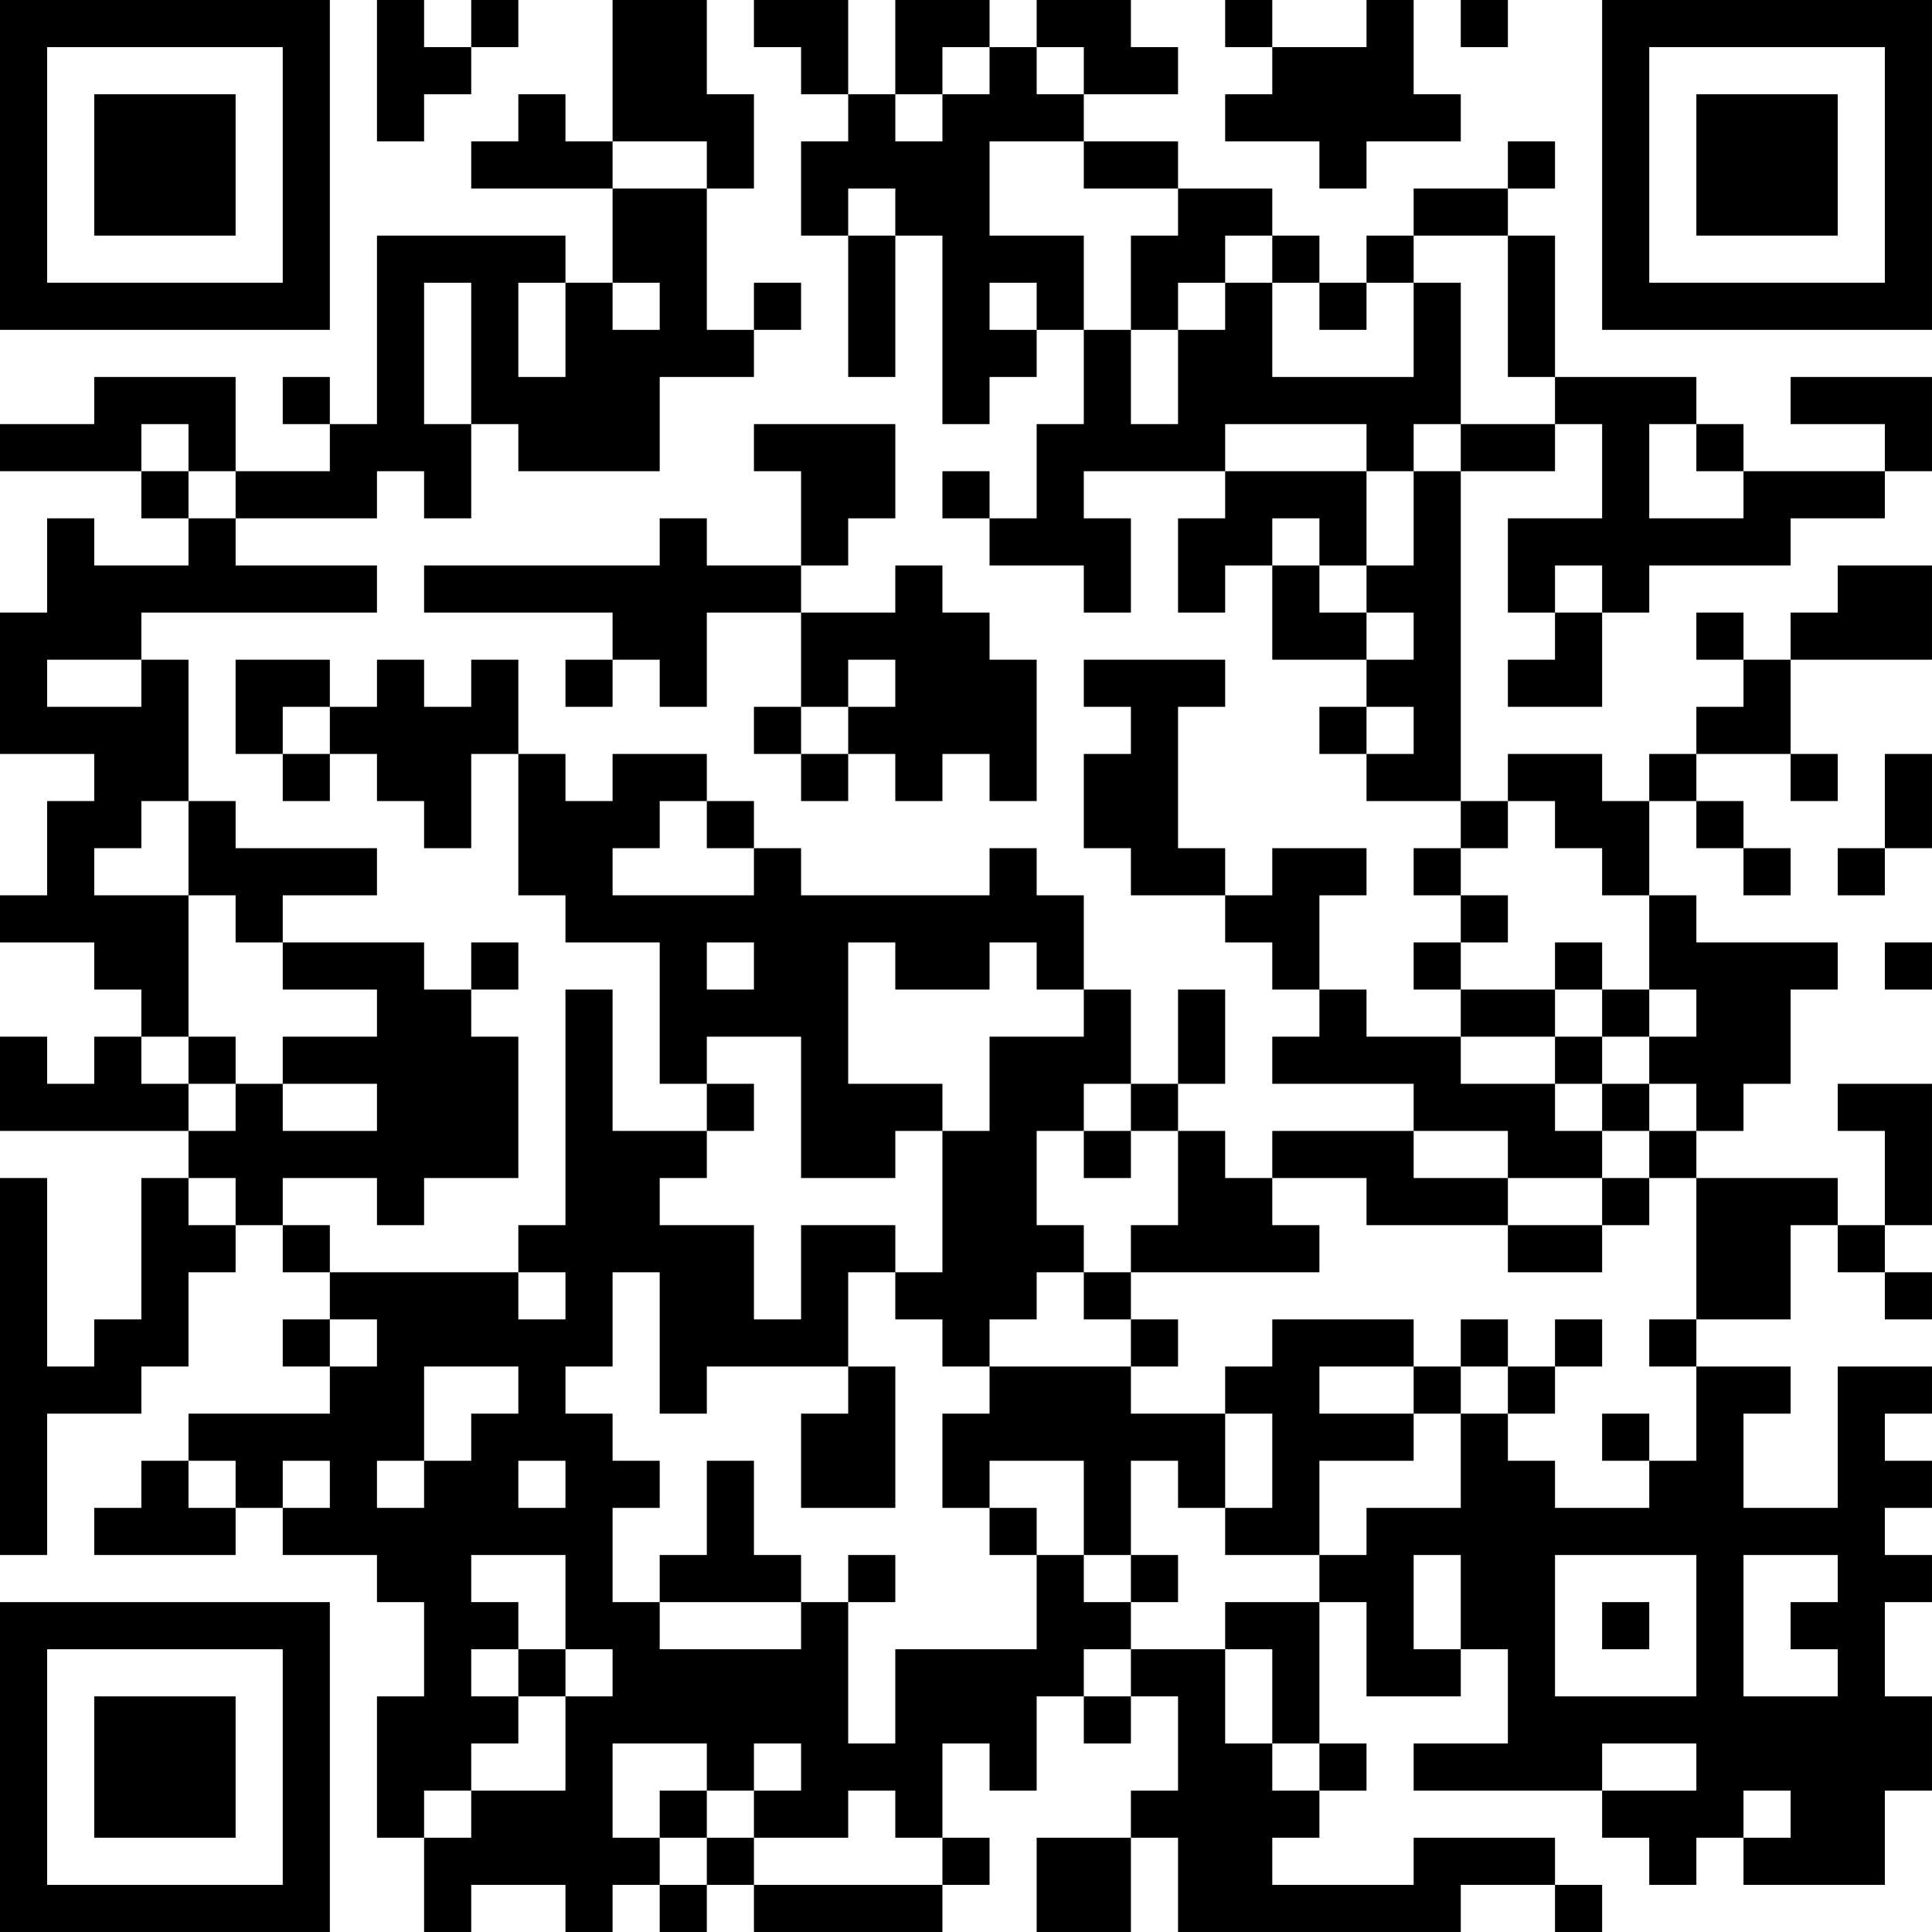 <?xml version="1.0" encoding="UTF-8"?>
<svg xmlns="http://www.w3.org/2000/svg" version="1.1" width="200" height="200" viewBox="0 0 200 200"><rect x="0" y="0" width="200" height="200" fill="#ffffff"/><g transform="scale(4.878)"><g transform="translate(0,0)"><path fill-rule="evenodd" d="M8 0L8 3L9 3L9 2L10 2L10 1L11 1L11 0L10 0L10 1L9 1L9 0ZM13 0L13 3L12 3L12 2L11 2L11 3L10 3L10 4L13 4L13 6L12 6L12 5L8 5L8 9L7 9L7 8L6 8L6 9L7 9L7 10L5 10L5 8L2 8L2 9L0 9L0 10L3 10L3 11L4 11L4 12L2 12L2 11L1 11L1 13L0 13L0 16L2 16L2 17L1 17L1 19L0 19L0 20L2 20L2 21L3 21L3 22L2 22L2 23L1 23L1 22L0 22L0 24L4 24L4 25L3 25L3 28L2 28L2 29L1 29L1 25L0 25L0 33L1 33L1 30L3 30L3 29L4 29L4 27L5 27L5 26L6 26L6 27L7 27L7 28L6 28L6 29L7 29L7 30L4 30L4 31L3 31L3 32L2 32L2 33L5 33L5 32L6 32L6 33L8 33L8 34L9 34L9 36L8 36L8 39L9 39L9 41L10 41L10 40L12 40L12 41L13 41L13 40L14 40L14 41L15 41L15 40L16 40L16 41L20 41L20 40L21 40L21 39L20 39L20 37L21 37L21 38L22 38L22 36L23 36L23 37L24 37L24 36L25 36L25 38L24 38L24 39L22 39L22 41L24 41L24 39L25 39L25 41L31 41L31 40L33 40L33 41L34 41L34 40L33 40L33 39L30 39L30 40L27 40L27 39L28 39L28 38L29 38L29 37L28 37L28 34L29 34L29 36L31 36L31 35L32 35L32 37L30 37L30 38L34 38L34 39L35 39L35 40L36 40L36 39L37 39L37 40L40 40L40 38L41 38L41 36L40 36L40 34L41 34L41 33L40 33L40 32L41 32L41 31L40 31L40 30L41 30L41 29L39 29L39 32L37 32L37 30L38 30L38 29L36 29L36 28L38 28L38 26L39 26L39 27L40 27L40 28L41 28L41 27L40 27L40 26L41 26L41 23L39 23L39 24L40 24L40 26L39 26L39 25L36 25L36 24L37 24L37 23L38 23L38 21L39 21L39 20L36 20L36 19L35 19L35 17L36 17L36 18L37 18L37 19L38 19L38 18L37 18L37 17L36 17L36 16L38 16L38 17L39 17L39 16L38 16L38 14L41 14L41 12L39 12L39 13L38 13L38 14L37 14L37 13L36 13L36 14L37 14L37 15L36 15L36 16L35 16L35 17L34 17L34 16L32 16L32 17L31 17L31 10L33 10L33 9L34 9L34 11L32 11L32 13L33 13L33 14L32 14L32 15L34 15L34 13L35 13L35 12L38 12L38 11L40 11L40 10L41 10L41 8L38 8L38 9L40 9L40 10L37 10L37 9L36 9L36 8L33 8L33 5L32 5L32 4L33 4L33 3L32 3L32 4L30 4L30 5L29 5L29 6L28 6L28 5L27 5L27 4L25 4L25 3L23 3L23 2L25 2L25 1L24 1L24 0L22 0L22 1L21 1L21 0L19 0L19 2L18 2L18 0L16 0L16 1L17 1L17 2L18 2L18 3L17 3L17 5L18 5L18 8L19 8L19 5L20 5L20 9L21 9L21 8L22 8L22 7L23 7L23 9L22 9L22 11L21 11L21 10L20 10L20 11L21 11L21 12L23 12L23 13L24 13L24 11L23 11L23 10L26 10L26 11L25 11L25 13L26 13L26 12L27 12L27 14L29 14L29 15L28 15L28 16L29 16L29 17L31 17L31 18L30 18L30 19L31 19L31 20L30 20L30 21L31 21L31 22L29 22L29 21L28 21L28 19L29 19L29 18L27 18L27 19L26 19L26 18L25 18L25 15L26 15L26 14L23 14L23 15L24 15L24 16L23 16L23 18L24 18L24 19L26 19L26 20L27 20L27 21L28 21L28 22L27 22L27 23L30 23L30 24L27 24L27 25L26 25L26 24L25 24L25 23L26 23L26 21L25 21L25 23L24 23L24 21L23 21L23 19L22 19L22 18L21 18L21 19L17 19L17 18L16 18L16 17L15 17L15 16L13 16L13 17L12 17L12 16L11 16L11 14L10 14L10 15L9 15L9 14L8 14L8 15L7 15L7 14L5 14L5 16L6 16L6 17L7 17L7 16L8 16L8 17L9 17L9 18L10 18L10 16L11 16L11 19L12 19L12 20L14 20L14 23L15 23L15 24L13 24L13 21L12 21L12 26L11 26L11 27L7 27L7 26L6 26L6 25L8 25L8 26L9 26L9 25L11 25L11 22L10 22L10 21L11 21L11 20L10 20L10 21L9 21L9 20L6 20L6 19L8 19L8 18L5 18L5 17L4 17L4 14L3 14L3 13L8 13L8 12L5 12L5 11L8 11L8 10L9 10L9 11L10 11L10 9L11 9L11 10L14 10L14 8L16 8L16 7L17 7L17 6L16 6L16 7L15 7L15 4L16 4L16 2L15 2L15 0ZM26 0L26 1L27 1L27 2L26 2L26 3L28 3L28 4L29 4L29 3L31 3L31 2L30 2L30 0L29 0L29 1L27 1L27 0ZM31 0L31 1L32 1L32 0ZM20 1L20 2L19 2L19 3L20 3L20 2L21 2L21 1ZM22 1L22 2L23 2L23 1ZM13 3L13 4L15 4L15 3ZM21 3L21 5L23 5L23 7L24 7L24 9L25 9L25 7L26 7L26 6L27 6L27 8L30 8L30 6L31 6L31 9L30 9L30 10L29 10L29 9L26 9L26 10L29 10L29 12L28 12L28 11L27 11L27 12L28 12L28 13L29 13L29 14L30 14L30 13L29 13L29 12L30 12L30 10L31 10L31 9L33 9L33 8L32 8L32 5L30 5L30 6L29 6L29 7L28 7L28 6L27 6L27 5L26 5L26 6L25 6L25 7L24 7L24 5L25 5L25 4L23 4L23 3ZM18 4L18 5L19 5L19 4ZM9 6L9 9L10 9L10 6ZM11 6L11 8L12 8L12 6ZM13 6L13 7L14 7L14 6ZM21 6L21 7L22 7L22 6ZM3 9L3 10L4 10L4 11L5 11L5 10L4 10L4 9ZM16 9L16 10L17 10L17 12L15 12L15 11L14 11L14 12L9 12L9 13L13 13L13 14L12 14L12 15L13 15L13 14L14 14L14 15L15 15L15 13L17 13L17 15L16 15L16 16L17 16L17 17L18 17L18 16L19 16L19 17L20 17L20 16L21 16L21 17L22 17L22 14L21 14L21 13L20 13L20 12L19 12L19 13L17 13L17 12L18 12L18 11L19 11L19 9ZM35 9L35 11L37 11L37 10L36 10L36 9ZM33 12L33 13L34 13L34 12ZM1 14L1 15L3 15L3 14ZM18 14L18 15L17 15L17 16L18 16L18 15L19 15L19 14ZM6 15L6 16L7 16L7 15ZM29 15L29 16L30 16L30 15ZM40 16L40 18L39 18L39 19L40 19L40 18L41 18L41 16ZM3 17L3 18L2 18L2 19L4 19L4 22L3 22L3 23L4 23L4 24L5 24L5 23L6 23L6 24L8 24L8 23L6 23L6 22L8 22L8 21L6 21L6 20L5 20L5 19L4 19L4 17ZM14 17L14 18L13 18L13 19L16 19L16 18L15 18L15 17ZM32 17L32 18L31 18L31 19L32 19L32 20L31 20L31 21L33 21L33 22L31 22L31 23L33 23L33 24L34 24L34 25L32 25L32 24L30 24L30 25L32 25L32 26L29 26L29 25L27 25L27 26L28 26L28 27L24 27L24 26L25 26L25 24L24 24L24 23L23 23L23 24L22 24L22 26L23 26L23 27L22 27L22 28L21 28L21 29L20 29L20 28L19 28L19 27L20 27L20 24L21 24L21 22L23 22L23 21L22 21L22 20L21 20L21 21L19 21L19 20L18 20L18 23L20 23L20 24L19 24L19 25L17 25L17 22L15 22L15 23L16 23L16 24L15 24L15 25L14 25L14 26L16 26L16 28L17 28L17 26L19 26L19 27L18 27L18 29L15 29L15 30L14 30L14 27L13 27L13 29L12 29L12 30L13 30L13 31L14 31L14 32L13 32L13 34L14 34L14 35L17 35L17 34L18 34L18 37L19 37L19 35L22 35L22 33L23 33L23 34L24 34L24 35L23 35L23 36L24 36L24 35L26 35L26 37L27 37L27 38L28 38L28 37L27 37L27 35L26 35L26 34L28 34L28 33L29 33L29 32L31 32L31 30L32 30L32 31L33 31L33 32L35 32L35 31L36 31L36 29L35 29L35 28L36 28L36 25L35 25L35 24L36 24L36 23L35 23L35 22L36 22L36 21L35 21L35 19L34 19L34 18L33 18L33 17ZM15 20L15 21L16 21L16 20ZM33 20L33 21L34 21L34 22L33 22L33 23L34 23L34 24L35 24L35 23L34 23L34 22L35 22L35 21L34 21L34 20ZM40 20L40 21L41 21L41 20ZM4 22L4 23L5 23L5 22ZM23 24L23 25L24 25L24 24ZM4 25L4 26L5 26L5 25ZM34 25L34 26L32 26L32 27L34 27L34 26L35 26L35 25ZM11 27L11 28L12 28L12 27ZM23 27L23 28L24 28L24 29L21 29L21 30L20 30L20 32L21 32L21 33L22 33L22 32L21 32L21 31L23 31L23 33L24 33L24 34L25 34L25 33L24 33L24 31L25 31L25 32L26 32L26 33L28 33L28 31L30 31L30 30L31 30L31 29L32 29L32 30L33 30L33 29L34 29L34 28L33 28L33 29L32 29L32 28L31 28L31 29L30 29L30 28L27 28L27 29L26 29L26 30L24 30L24 29L25 29L25 28L24 28L24 27ZM7 28L7 29L8 29L8 28ZM9 29L9 31L8 31L8 32L9 32L9 31L10 31L10 30L11 30L11 29ZM18 29L18 30L17 30L17 32L19 32L19 29ZM28 29L28 30L30 30L30 29ZM26 30L26 32L27 32L27 30ZM34 30L34 31L35 31L35 30ZM4 31L4 32L5 32L5 31ZM6 31L6 32L7 32L7 31ZM11 31L11 32L12 32L12 31ZM15 31L15 33L14 33L14 34L17 34L17 33L16 33L16 31ZM10 33L10 34L11 34L11 35L10 35L10 36L11 36L11 37L10 37L10 38L9 38L9 39L10 39L10 38L12 38L12 36L13 36L13 35L12 35L12 33ZM18 33L18 34L19 34L19 33ZM30 33L30 35L31 35L31 33ZM33 33L33 36L36 36L36 33ZM37 33L37 36L39 36L39 35L38 35L38 34L39 34L39 33ZM34 34L34 35L35 35L35 34ZM11 35L11 36L12 36L12 35ZM13 37L13 39L14 39L14 40L15 40L15 39L16 39L16 40L20 40L20 39L19 39L19 38L18 38L18 39L16 39L16 38L17 38L17 37L16 37L16 38L15 38L15 37ZM34 37L34 38L36 38L36 37ZM14 38L14 39L15 39L15 38ZM37 38L37 39L38 39L38 38ZM0 0L0 7L7 7L7 0ZM1 1L1 6L6 6L6 1ZM2 2L2 5L5 5L5 2ZM34 0L34 7L41 7L41 0ZM35 1L35 6L40 6L40 1ZM36 2L36 5L39 5L39 2ZM0 34L0 41L7 41L7 34ZM1 35L1 40L6 40L6 35ZM2 36L2 39L5 39L5 36Z" fill="#000000"/></g></g></svg>
